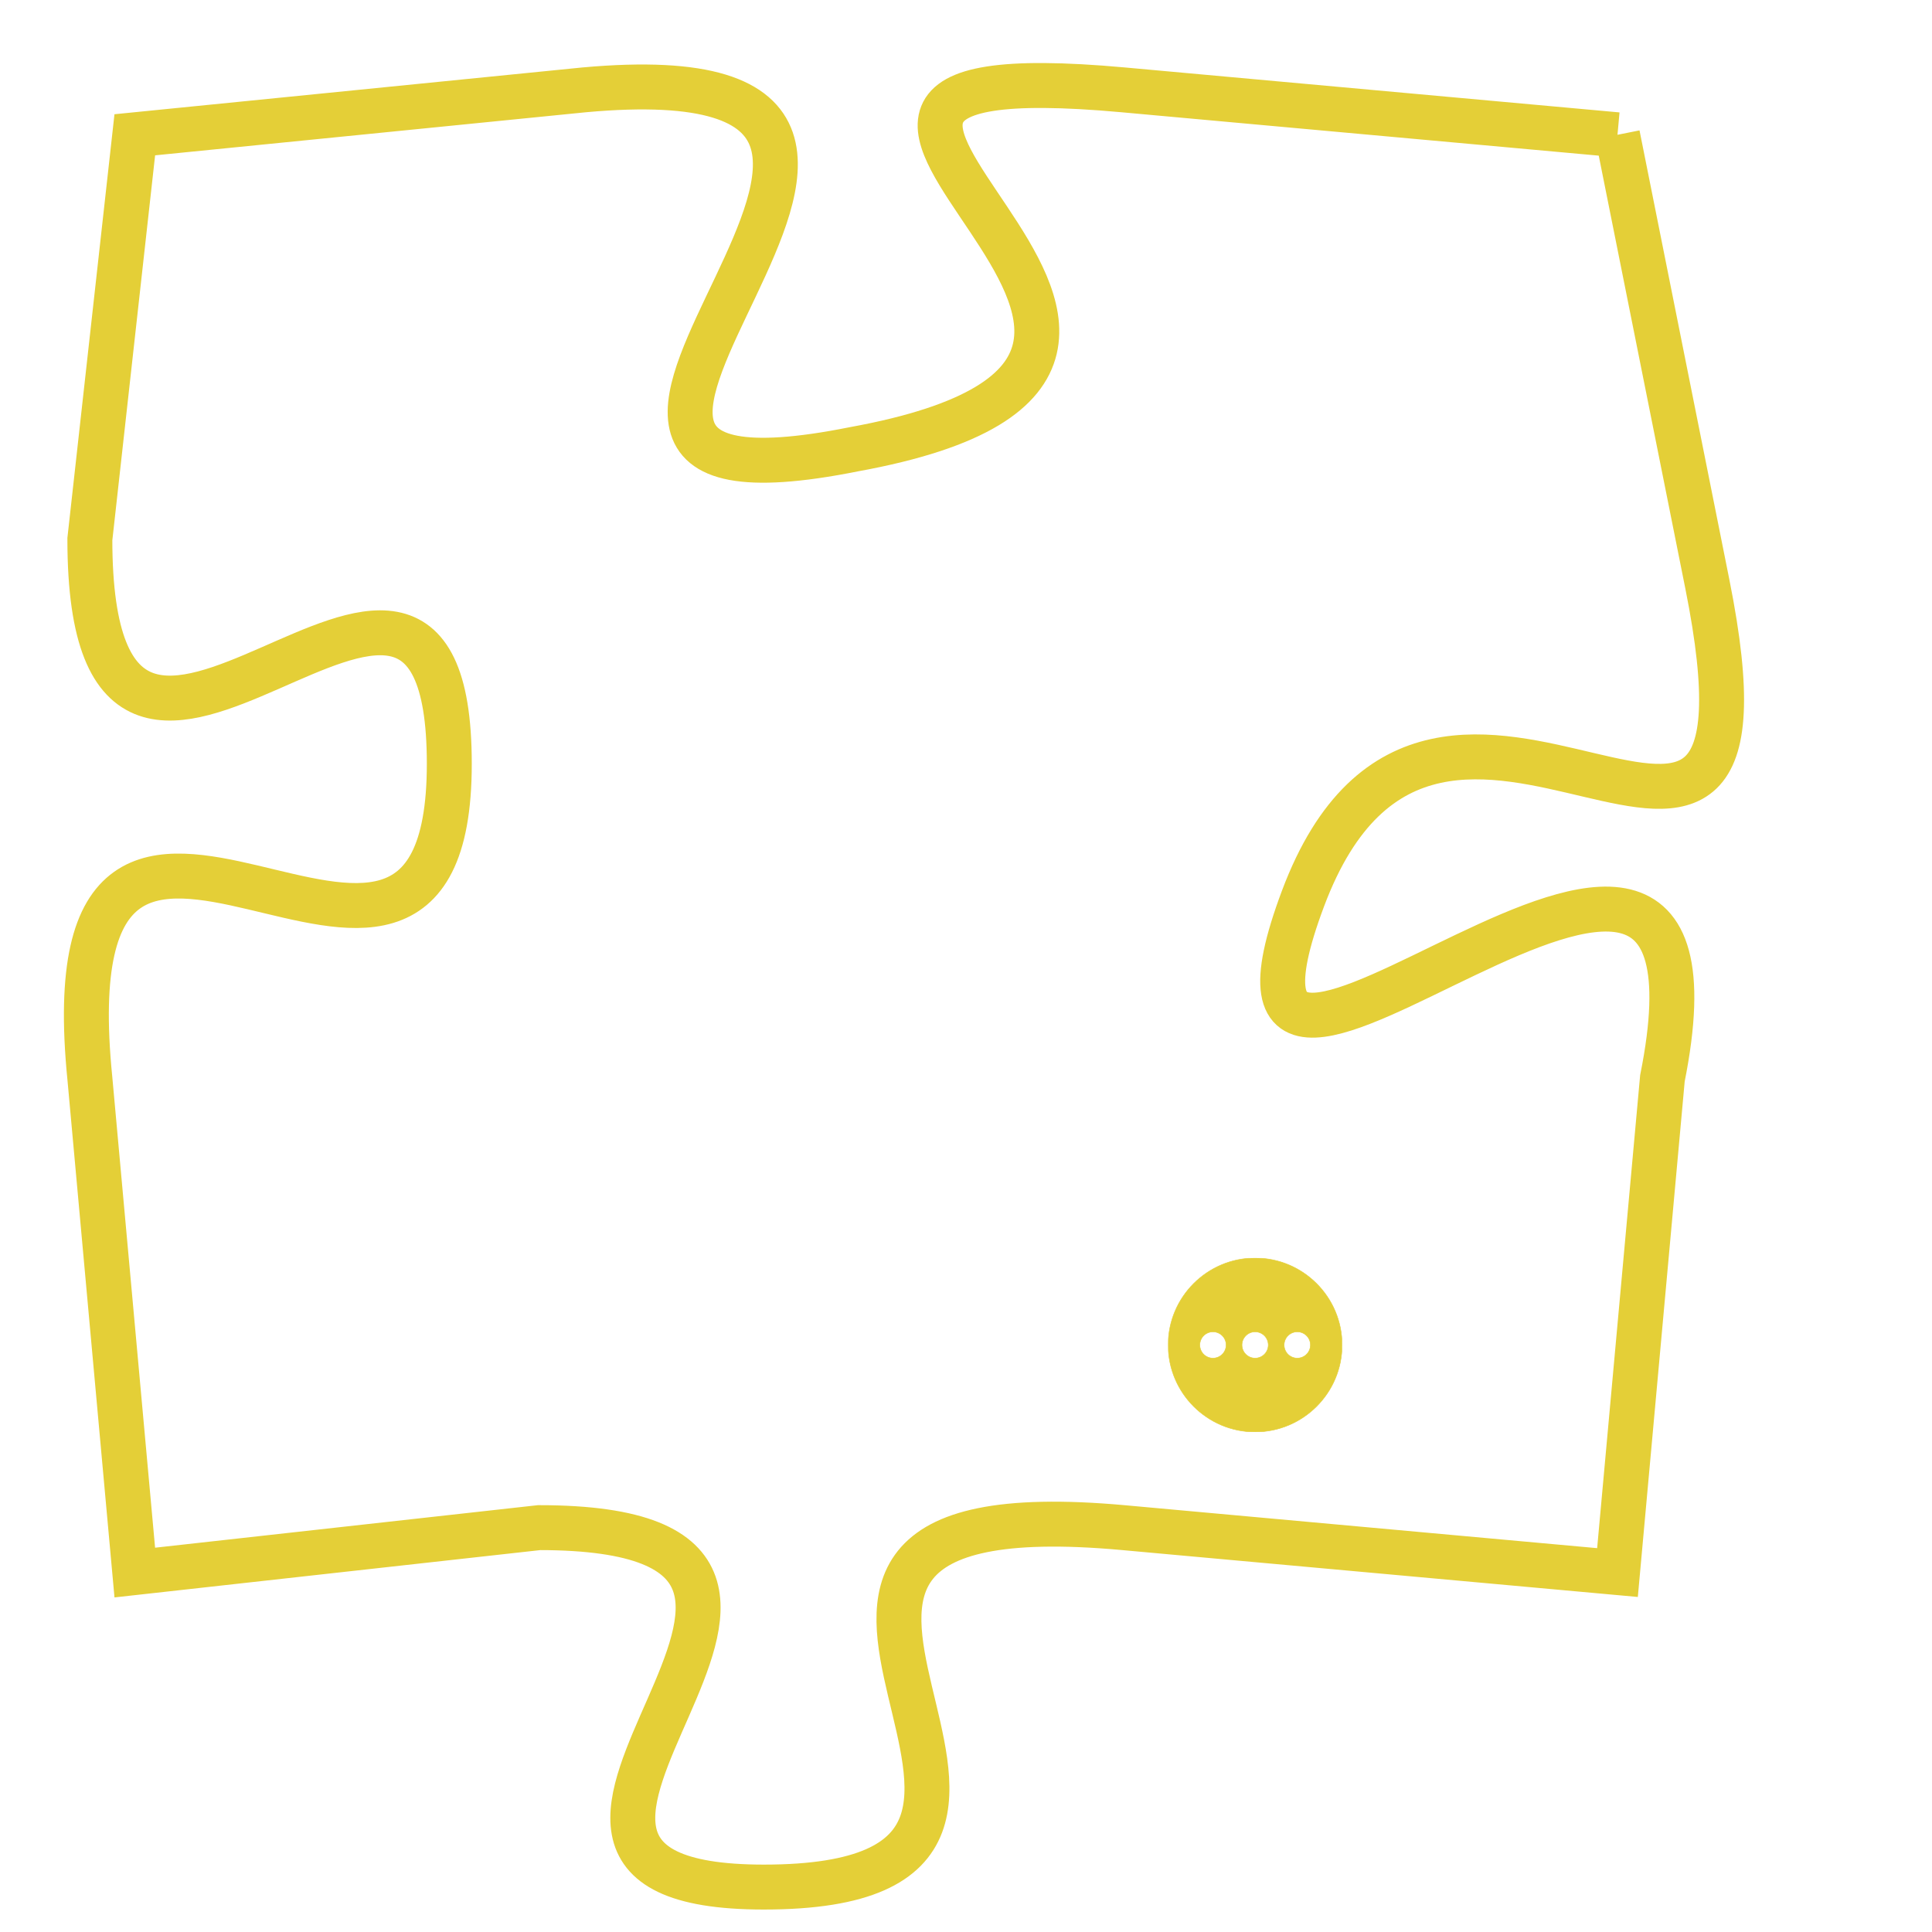 <svg version="1.1" xmlns="http://www.w3.org/2000/svg" xmlns:xlink="http://www.w3.org/1999/xlink" fill="transparent" x="0" y="0" width="350" height="350" preserveAspectRatio="xMinYMin slice"><style type="text/css">.links{fill:transparent;stroke: #E4CF37;}.links:hover{fill:#63D272; opacity:0.4;}</style><defs><g id="allt"><path id="t6533" d="M1122,1600 L1111,1599 C1100,1598 1116,1605 1105,1607 C1095,1609 1110,1598 1099,1599 L1089,1600 1089,1600 L1088,1609 C1088,1618 1096,1606 1096,1614 C1096,1622 1087,1611 1088,1621 L1089,1632 1089,1632 L1098,1631 C1107,1631 1095,1639 1103,1639 C1112,1639 1100,1630 1111,1631 L1122,1632 1122,1632 L1123,1621 C1125,1611 1112,1625 1115,1617 C1118,1609 1126,1620 1124,1610 L1122,1600"/></g><clipPath id="c" clipRule="evenodd" fill="transparent"><use href="#t6533"/></clipPath></defs><svg viewBox="1086 1597 41 43" preserveAspectRatio="xMinYMin meet"><svg width="4380" height="2430"><g><image crossorigin="anonymous" x="0" y="0" href="https://nftpuzzle.license-token.com/assets/completepuzzle.svg" width="100%" height="100%" /><g class="links"><use href="#t6533"/></g></g></svg><svg x="1112" y="1625" height="9%" width="9%" viewBox="0 0 330 330"><g><a xlink:href="https://nftpuzzle.license-token.com/" class="links"><title>See the most innovative NFT based token software licensing project</title><path fill="#E4CF37" id="more" d="M165,0C74.019,0,0,74.019,0,165s74.019,165,165,165s165-74.019,165-165S255.981,0,165,0z M85,190 c-13.785,0-25-11.215-25-25s11.215-25,25-25s25,11.215,25,25S98.785,190,85,190z M165,190c-13.785,0-25-11.215-25-25 s11.215-25,25-25s25,11.215,25,25S178.785,190,165,190z M245,190c-13.785,0-25-11.215-25-25s11.215-25,25-25 c13.785,0,25,11.215,25,25S258.785,190,245,190z"></path></a></g></svg></svg></svg>